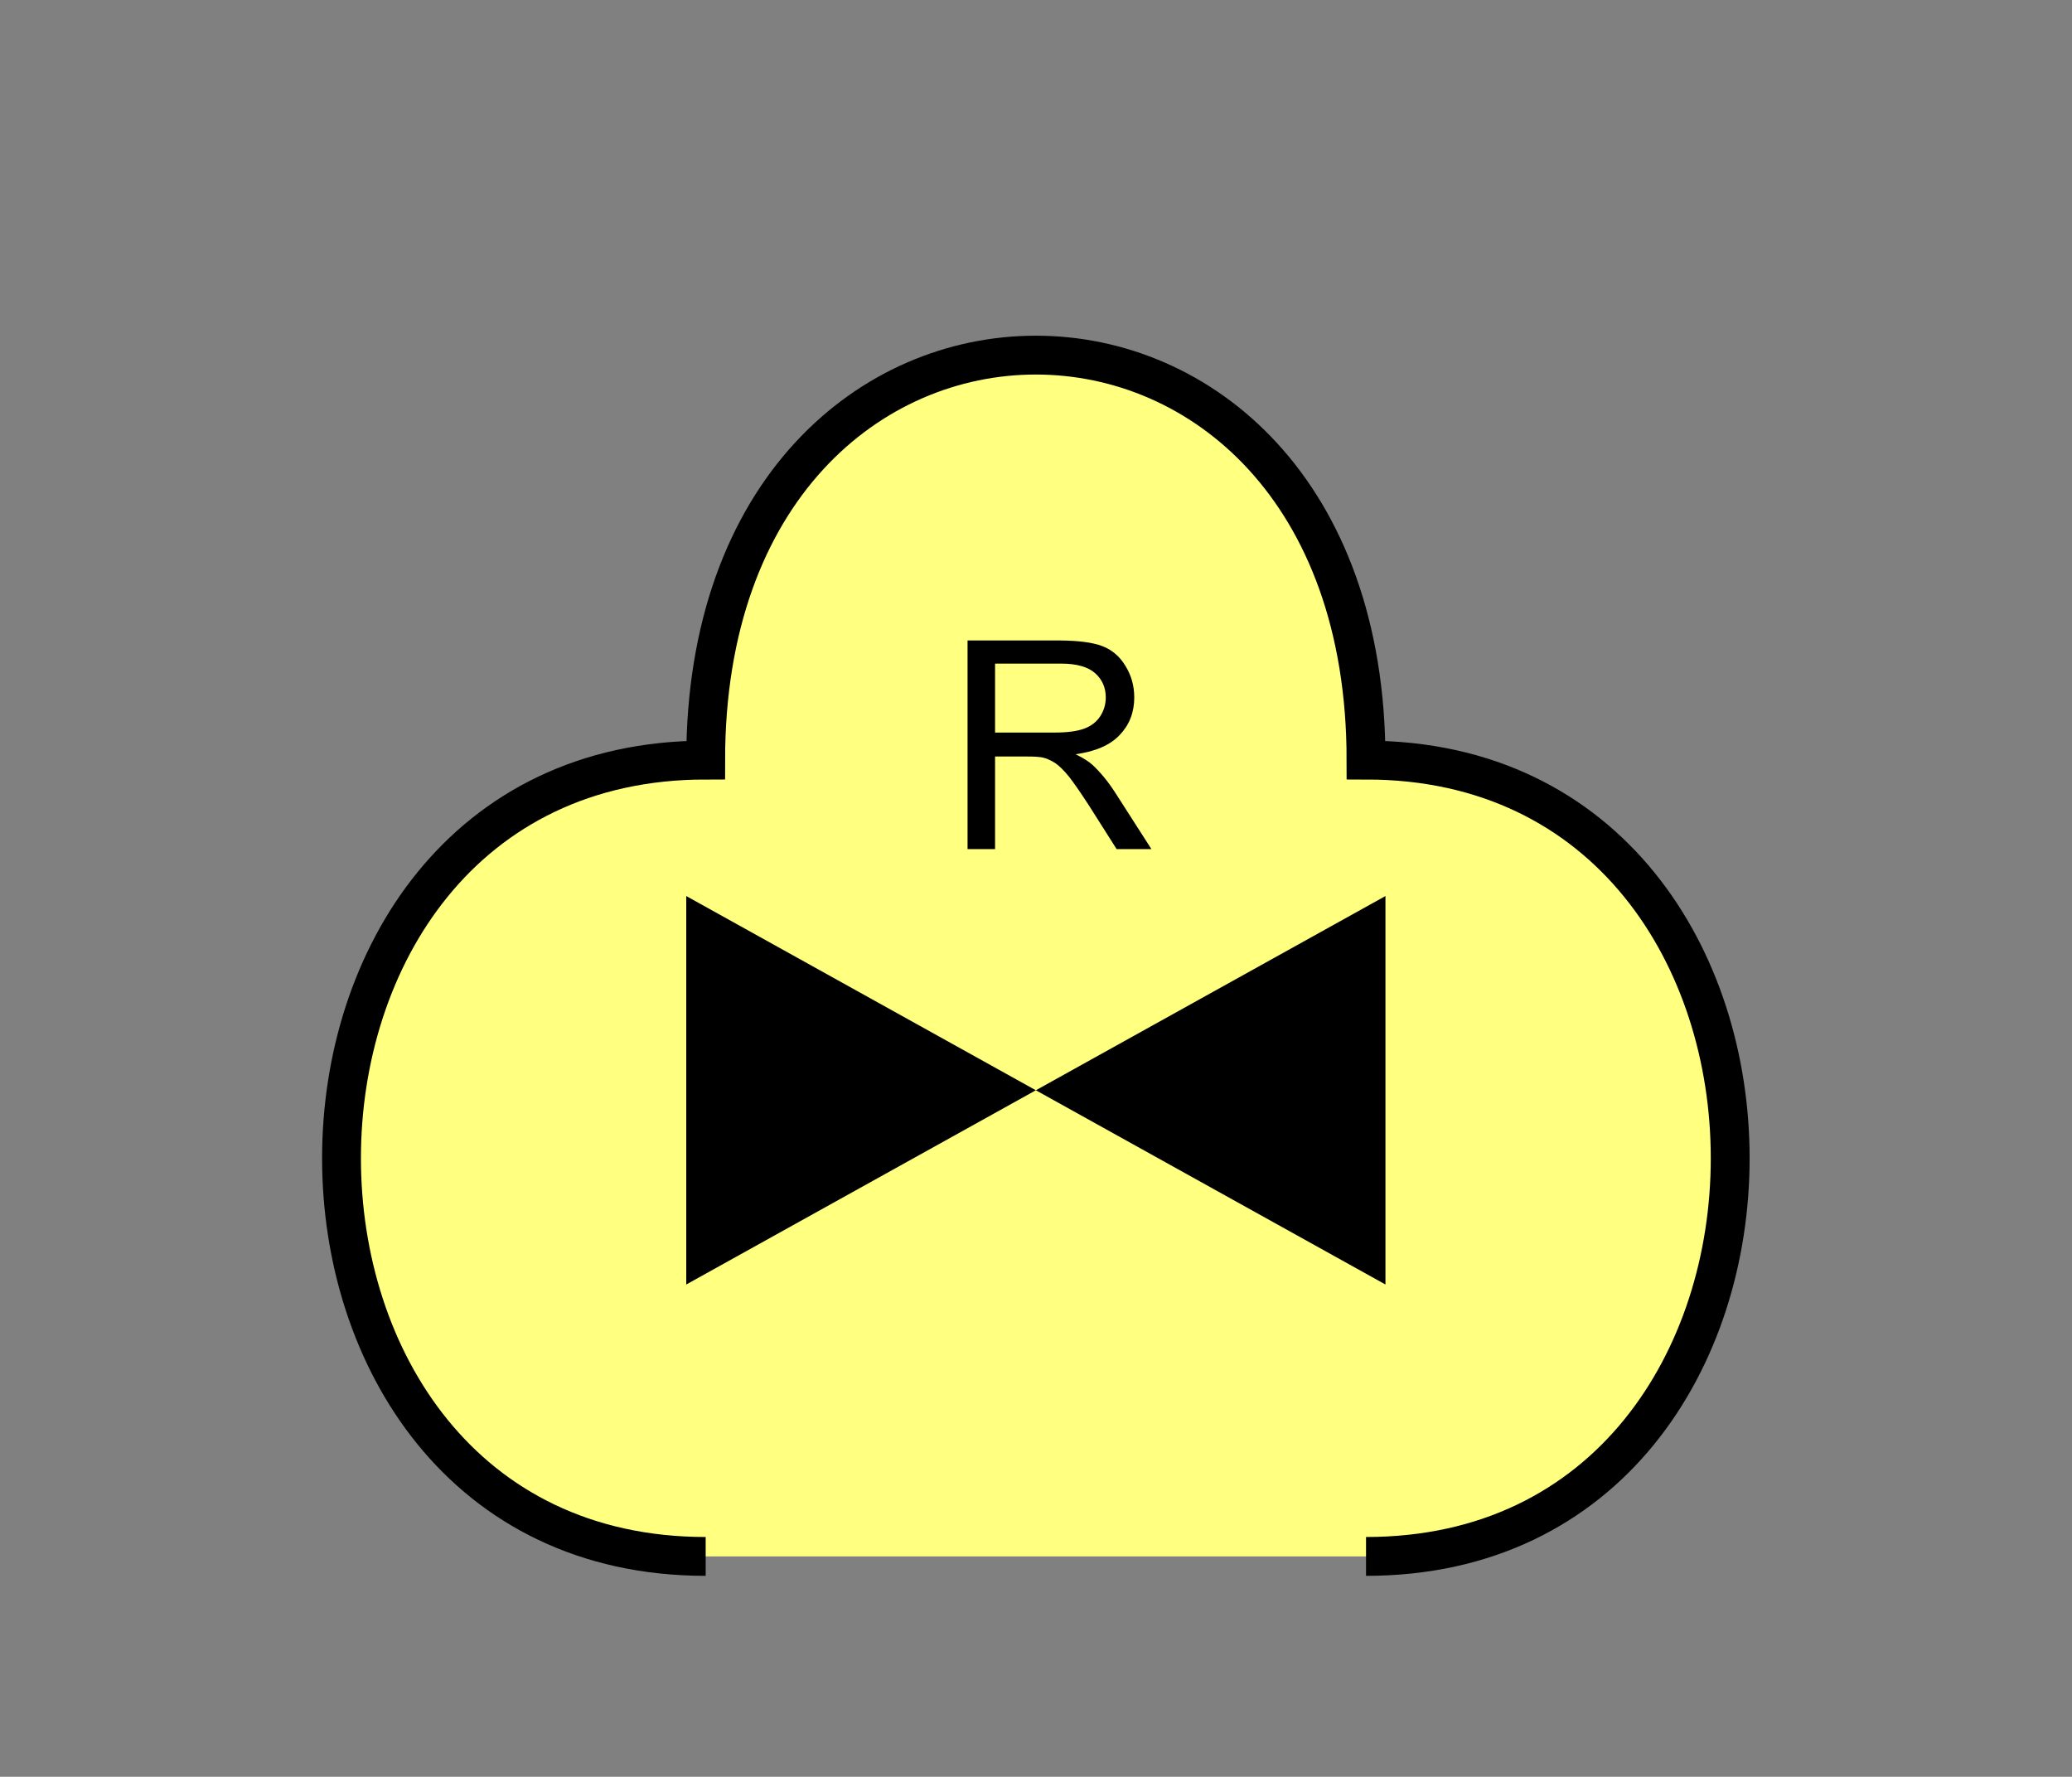 <?xml version="1.0" encoding="UTF-8" standalone="no"?>
<svg
   xmlns:dc="http://purl.org/dc/elements/1.1/"
   xmlns:cc="http://creativecommons.org/ns#"
   xmlns:rdf="http://www.w3.org/1999/02/22-rdf-syntax-ns#"
   xmlns:svg="http://www.w3.org/2000/svg"
   xmlns="http://www.w3.org/2000/svg"
   id="svg13"
   height="116.06mm"
   width="135.35mm"
   version="1.0">
  <rect width="100%" height="100%" fill="#808080" stroke="none"/>
  <defs
     id="defs3">
    <pattern
       y="0"
       x="0"
       height="6"
       width="6"
       patternUnits="userSpaceOnUse"
       id="EMFhbasepattern" />
  </defs>
  <path
     id="path5"
     d="  M 337.261,384.254   C 457.141,384.254 457.141,187.651 337.261,187.651   C 337.261,54.345 174.225,54.345 174.225,187.651   C 54.345,187.651 54.345,384.254 174.225,384.254   z "
     style="fill:#ffff80;fill-rule:evenodd;fill-opacity:1;stroke:none;" />
  <path
     id="path7"
     d="  M 337.261,384.254   C 457.141,384.254 457.141,187.651 337.261,187.651   C 337.261,54.345 174.225,54.345 174.225,187.651   C 54.345,187.651 54.345,384.254 174.225,384.254  "
     style="fill:none;stroke:#000000;stroke-width:9.59px;stroke-linecap:butt;stroke-linejoin:miter;stroke-miterlimit:10;stroke-dasharray:none;stroke-opacity:1;" />
  <path
     id="path9"
     d="  M 255.743,269.169   L 255.743,269.169   L 169.43,221.218   L 169.43,317.121   L 255.743,269.169   L 342.056,221.218   L 342.056,317.121   L 255.743,269.169   z "
     style="fill:#000000;fill-rule:evenodd;fill-opacity:1;stroke:none;" />
  <path
     id="path11"
     d="  M 238.88,209.629   L 238.88,158.121   L 261.697,158.121   C 266.292,158.161 269.769,158.601 272.166,159.52   C 274.564,160.439 276.482,162.077 277.881,164.435   C 279.319,166.752 280.039,169.35 280.039,172.187   C 280.039,175.863 278.84,178.94 276.482,181.418   C 274.124,183.935 270.488,185.534 265.533,186.213   C 267.331,187.052 268.69,187.931 269.649,188.77   C 271.647,190.608 273.525,192.886 275.283,195.603   L 284.274,209.629   L 275.683,209.629   L 268.89,198.92   C 266.892,195.843 265.253,193.446 263.975,191.807   C 262.656,190.169 261.497,189.05 260.498,188.371   C 259.459,187.731 258.46,187.252 257.381,187.012   C 256.622,186.852 255.343,186.772 253.585,186.772   L 245.673,186.772   L 245.673,209.629   z  M 245.673,180.858   L 260.338,180.858   C 263.455,180.858 265.893,180.539 267.651,179.899   C 269.409,179.26 270.728,178.221 271.647,176.822   C 272.566,175.384 273.006,173.865 273.006,172.187   C 273.006,169.749 272.127,167.751 270.368,166.193   C 268.61,164.635 265.813,163.835 261.977,163.835   L 245.673,163.835   z "
     style="fill:#000000;fill-rule:evenodd;fill-opacity:1;stroke:none;" />
</svg>

